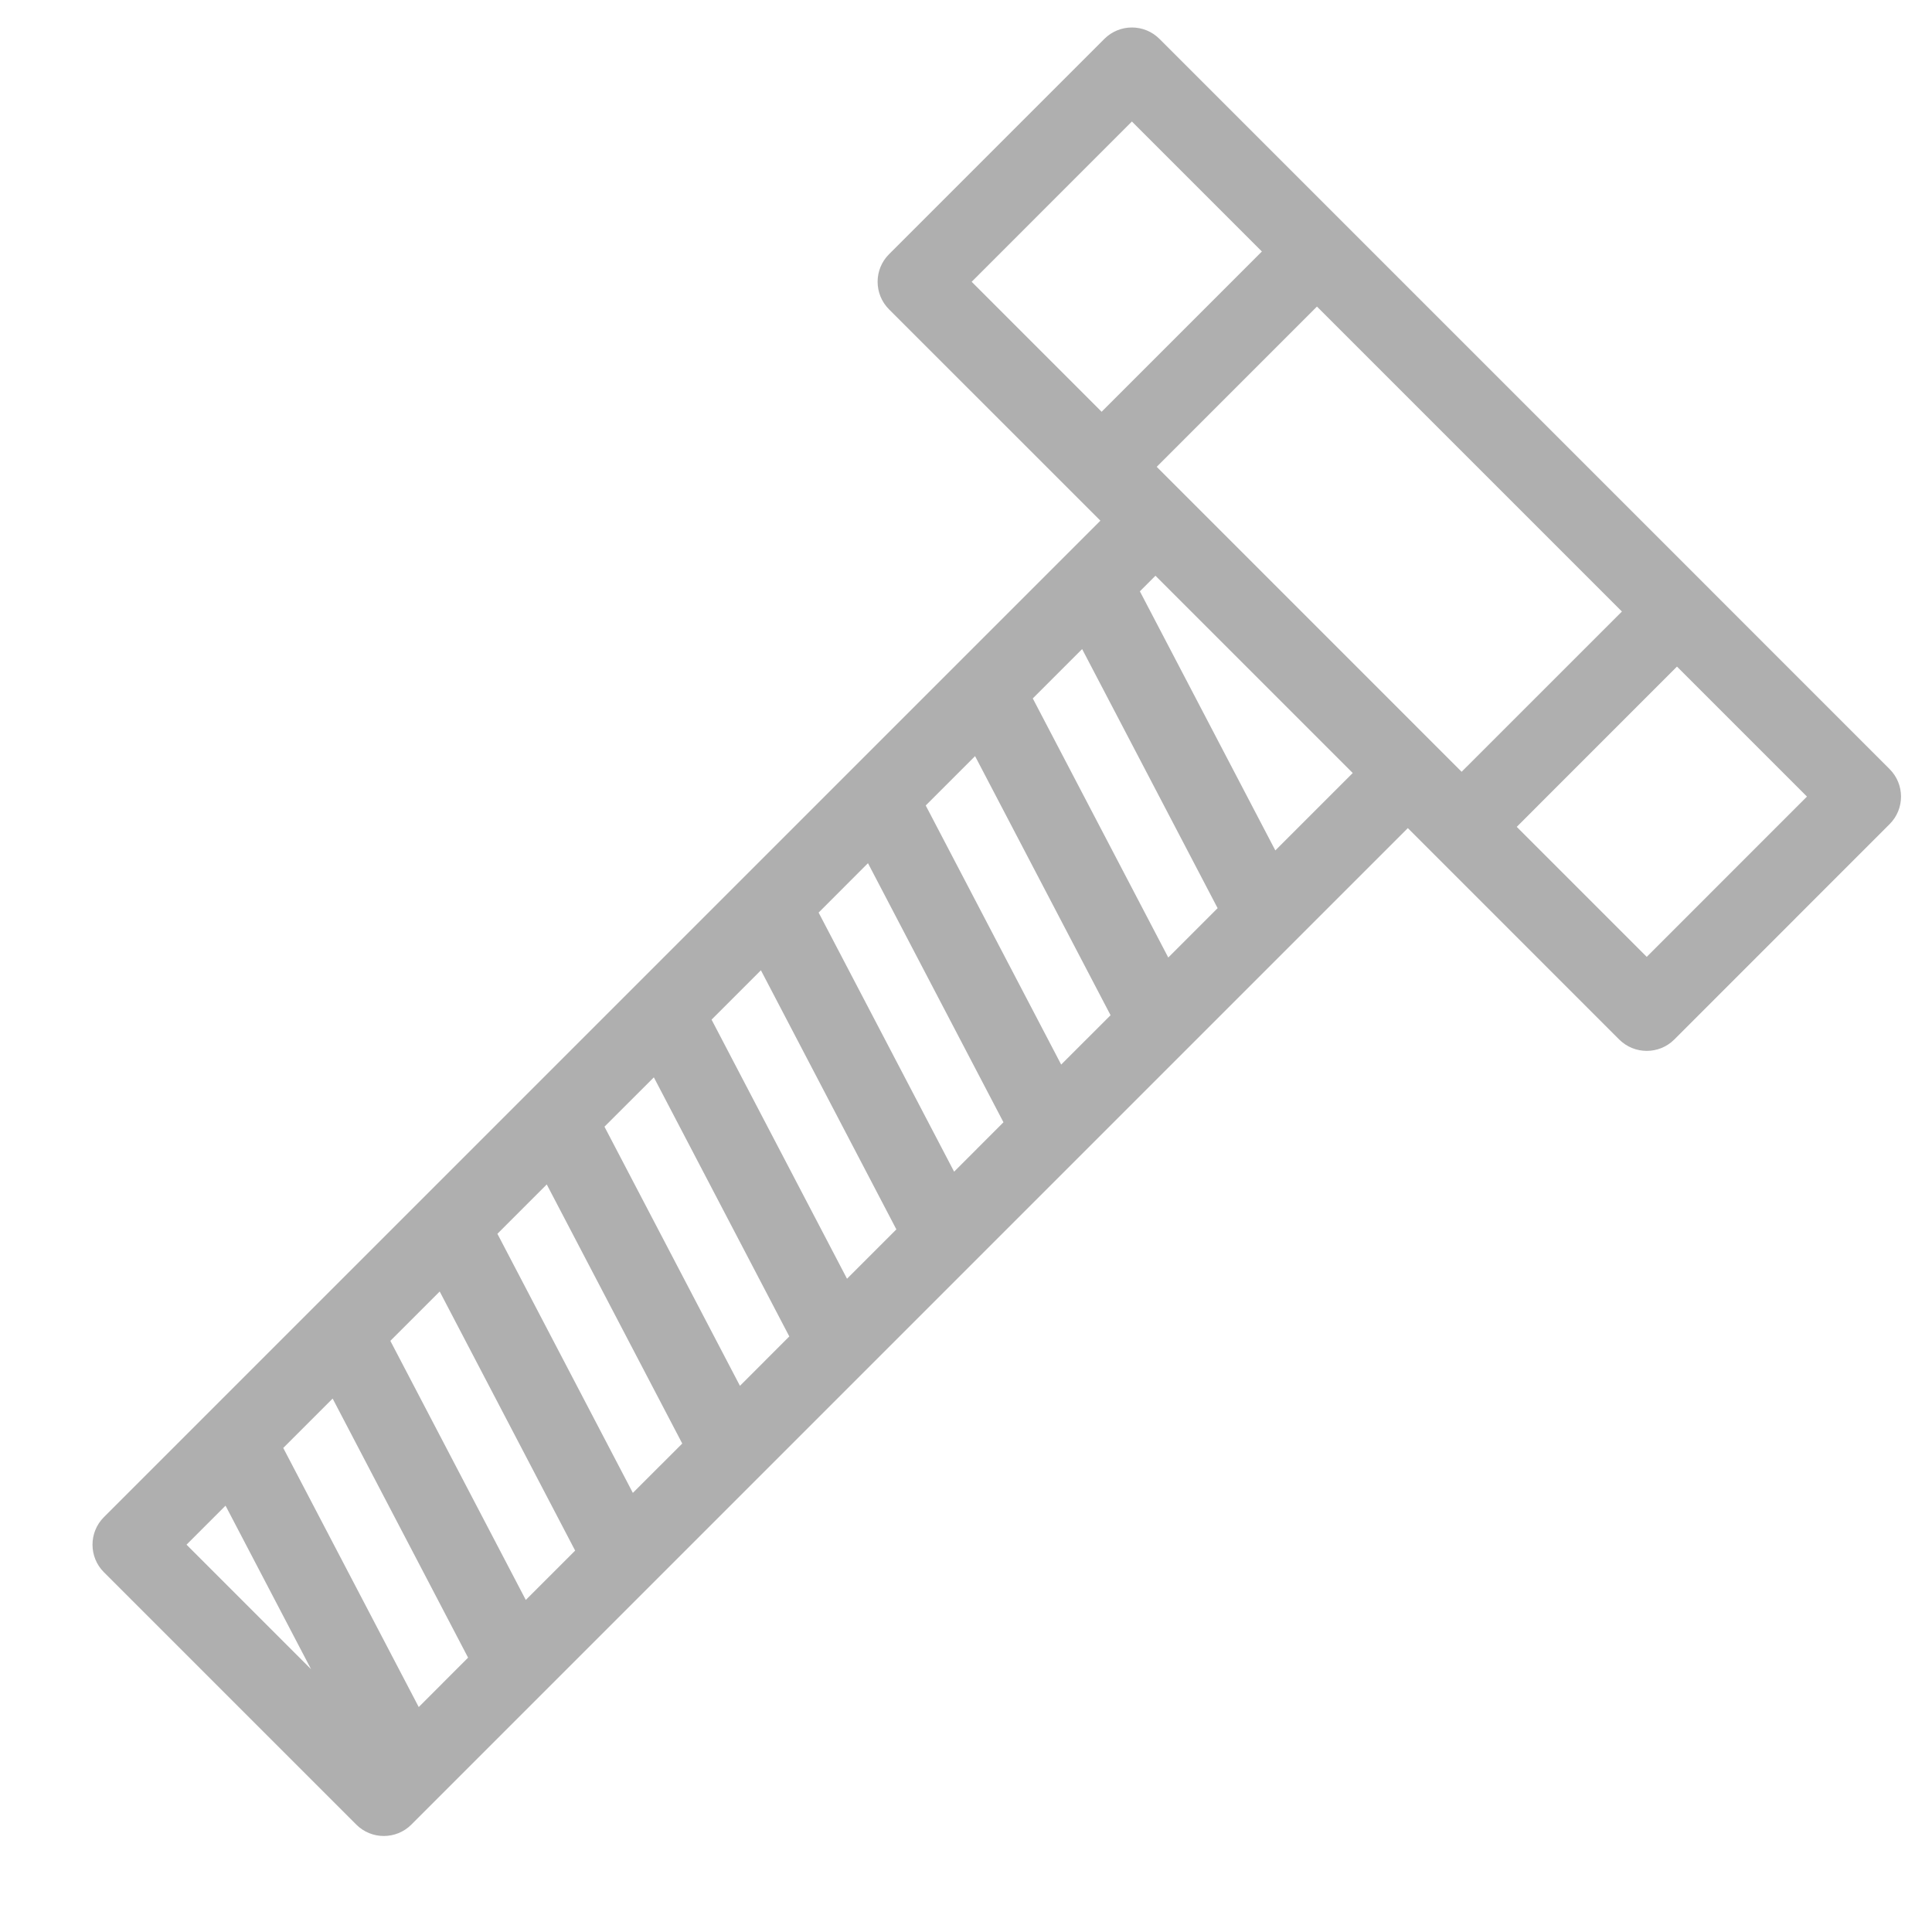 <svg width="46" height="46" viewBox="0 0 46 46" fill="none" xmlns="http://www.w3.org/2000/svg">
<path d="M44.99 18.311L40.584 13.904L32.012 5.332L27.606 0.926C27.244 0.564 26.657 0.564 26.294 0.926L21.167 6.053C20.805 6.415 20.805 7.002 21.167 7.365L25.574 11.771L26.2 12.397L2.474 36.122C2.112 36.484 2.112 37.072 2.474 37.434L8.483 43.443C8.844 43.804 9.432 43.805 9.794 43.443L33.52 19.717L34.146 20.343L38.552 24.75C38.914 25.111 39.502 25.112 39.864 24.75L44.991 19.622C45.353 19.26 45.353 18.673 44.99 18.311ZM34.801 18.376L34.175 17.75L28.167 11.741L27.541 11.115L31.356 7.299L38.617 14.56L34.801 18.375L34.801 18.376ZM26.95 2.893L30.045 5.988L26.229 9.804L23.135 6.709L26.95 2.893V2.893ZM6.744 34.475L7.92 33.299L11.145 39.468L9.97 40.644L6.744 34.475ZM13.018 28.201L16.244 34.37L15.068 35.545L11.843 29.376L13.018 28.201ZM14.392 26.826L15.568 25.651L18.793 31.82L17.618 32.996L14.392 26.826ZM16.942 24.277L18.117 23.102L21.342 29.271L20.167 30.446L16.942 24.277ZM22.717 27.897L19.491 21.728L20.666 20.552L23.892 26.721L22.717 27.897ZM10.469 30.75L13.694 36.919L12.519 38.094L9.294 31.925L10.469 30.75ZM25.266 25.347L22.041 19.178L23.216 18.003L26.442 24.172L25.266 25.347ZM27.816 22.798L24.59 16.629L25.765 15.454L28.991 21.623L27.816 22.798ZM5.37 35.849L7.407 39.744L4.441 36.778L5.37 35.849ZM30.365 20.248L27.14 14.079L27.511 13.708L32.208 18.405L30.365 20.248ZM39.208 22.782L36.113 19.687L39.928 15.871L43.023 18.966L39.208 22.782Z" fill="#AFAFAF"/>
</svg>
